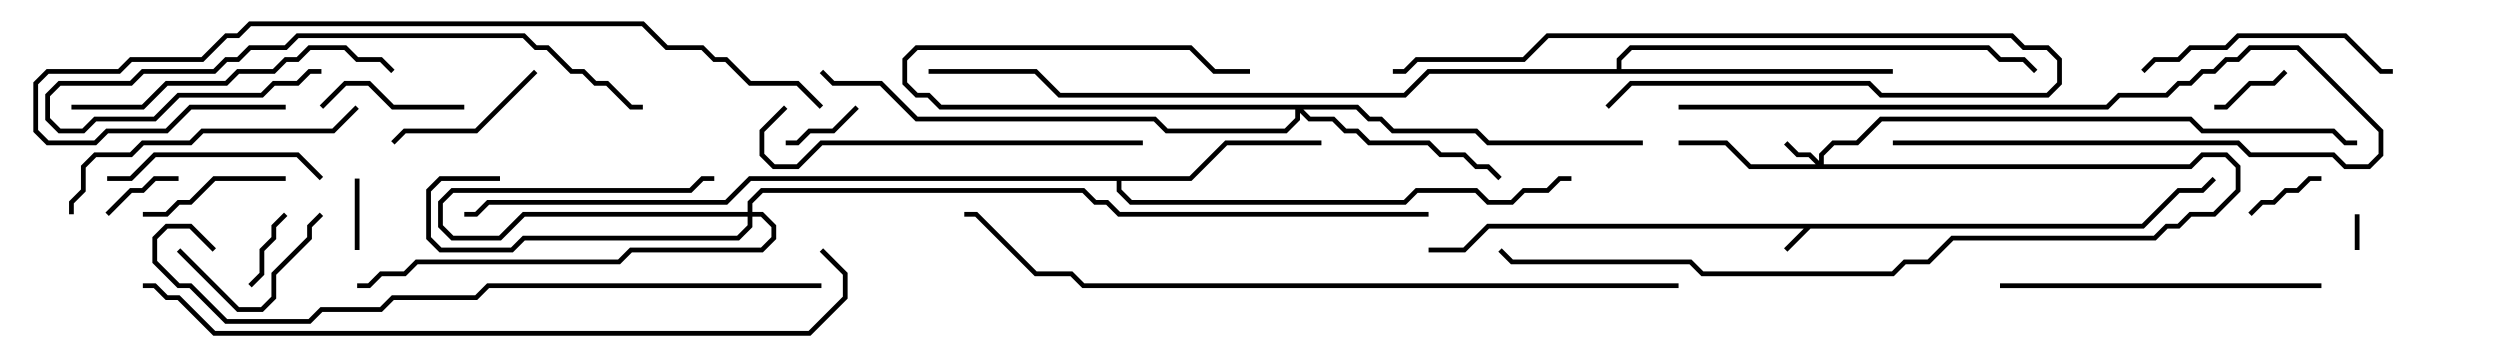 <svg version="1.1" width="105" height="15" xmlns="http://www.w3.org/2000/svg"><path d="M89.959,9.4L91.459,7.9L92.459,7.9L92.929,7.429L93.071,7.571L92.541,8.1L91.541,8.1L90.041,9.6L76.041,9.6L75.071,10.571L74.929,10.429L75.759,9.6L62.541,9.6L61.541,10.6L60,10.6L60,10.4L61.459,10.4L62.459,9.4z" stroke="none"/><path d="M49.959,7.4L51.459,5.9L55.5,5.9L55.5,6.1L51.541,6.1L50.041,7.6L47.1,7.6L47.1,7.959L47.541,8.4L58.959,8.4L59.459,7.9L62.041,7.9L62.541,8.4L63.459,8.4L63.959,7.9L64.959,7.9L65.459,7.4L66,7.4L66,7.6L65.541,7.6L65.041,8.1L64.041,8.1L63.541,8.6L62.459,8.6L61.959,8.1L59.541,8.1L59.041,8.6L47.459,8.6L46.9,8.041L46.9,7.6L31.541,7.6L30.541,8.6L20.541,8.6L20.041,9.1L19.5,9.1L19.5,8.9L19.959,8.9L20.459,8.4L30.459,8.4L31.459,7.4z" stroke="none"/><path d="M67.9,2.9L67.9,2.459L68.459,1.9L83.541,1.9L84.041,2.4L85.041,2.4L85.571,2.929L85.429,3.071L84.959,2.6L83.959,2.6L83.459,2.1L68.541,2.1L68.1,2.541L68.1,2.9L79.5,2.9L79.5,3.1L60.041,3.1L59.041,4.1L44.459,4.1L43.459,3.1L39,3.1L39,2.9L43.541,2.9L44.541,3.9L58.959,3.9L59.959,2.9z" stroke="none"/><path d="M76.4,6.759L76.4,6.459L76.959,5.9L77.959,5.9L78.959,4.9L92.041,4.9L92.541,5.4L98.041,5.4L98.541,5.9L99,5.9L99,6.1L98.459,6.1L97.959,5.6L92.459,5.6L91.959,5.1L79.041,5.1L78.041,6.1L77.041,6.1L76.6,6.541L76.6,6.9L91.959,6.9L92.459,6.4L93.541,6.4L94.1,6.959L94.1,8.041L93.041,9.1L92.041,9.1L91.541,9.6L91.041,9.6L90.541,10.1L82.041,10.1L81.041,11.1L80.041,11.1L79.541,11.6L71.459,11.6L70.959,11.1L63.459,11.1L62.929,10.571L63.071,10.429L63.541,10.9L71.041,10.9L71.541,11.4L79.459,11.4L79.959,10.9L80.959,10.9L81.959,9.9L90.459,9.9L90.959,9.4L91.459,9.4L91.959,8.9L92.959,8.9L93.9,7.959L93.9,7.041L93.459,6.6L92.541,6.6L92.041,7.1L73.459,7.1L72.459,6.1L70.5,6.1L70.5,5.9L72.541,5.9L73.541,6.9L76.259,6.9L75.959,6.6L75.459,6.6L74.929,6.071L75.071,5.929L75.541,6.4L76.041,6.4z" stroke="none"/><path d="M31.4,8.9L31.4,8.459L31.959,7.9L45.541,7.9L46.041,8.4L46.541,8.4L47.041,8.9L60,8.9L60,9.1L46.959,9.1L46.459,8.6L45.959,8.6L45.459,8.1L32.041,8.1L31.6,8.541L31.6,8.9L32.041,8.9L32.6,9.459L32.6,10.041L32.041,10.6L26.541,10.6L26.041,11.1L17.541,11.1L17.041,11.6L16.041,11.6L15.541,12.1L15,12.1L15,11.9L15.459,11.9L15.959,11.4L16.959,11.4L17.459,10.9L25.959,10.9L26.459,10.4L31.959,10.4L32.4,9.959L32.4,9.541L31.959,9.1L31.6,9.1L31.6,9.541L31.041,10.1L22.041,10.1L21.541,10.6L18.459,10.6L17.9,10.041L17.9,7.959L18.459,7.4L21,7.4L21,7.6L18.541,7.6L18.1,8.041L18.1,9.959L18.541,10.4L21.459,10.4L21.959,9.9L30.959,9.9L31.4,9.459L31.4,9.1L22.041,9.1L21.041,10.1L18.959,10.1L18.4,9.541L18.4,8.459L18.959,7.9L28.959,7.9L29.459,7.4L30,7.4L30,7.6L29.541,7.6L29.041,8.1L19.041,8.1L18.6,8.541L18.6,9.459L19.041,9.9L20.959,9.9L21.959,8.9z" stroke="none"/><path d="M57.041,4.4L57.541,4.9L58.041,4.9L58.541,5.4L62.041,5.4L62.541,5.9L69,5.9L69,6.1L62.459,6.1L61.959,5.6L58.459,5.6L57.959,5.1L57.459,5.1L56.959,4.6L54.741,4.6L55.041,4.9L56.041,4.9L56.541,5.4L57.041,5.4L57.541,5.9L60.041,5.9L60.541,6.4L61.541,6.4L62.041,6.9L62.541,6.9L63.071,7.429L62.929,7.571L62.459,7.1L61.959,7.1L61.459,6.6L60.459,6.6L59.959,6.1L57.459,6.1L56.959,5.6L56.459,5.6L55.959,5.1L54.959,5.1L54.6,4.741L54.6,5.041L54.041,5.6L48.959,5.6L48.459,5.1L38.459,5.1L36.959,3.6L34.959,3.6L34.429,3.071L34.571,2.929L35.041,3.4L37.041,3.4L38.541,4.9L48.541,4.9L49.041,5.4L53.959,5.4L54.4,4.959L54.4,4.6L39.459,4.6L38.959,4.1L38.459,4.1L37.9,3.541L37.9,2.459L38.459,1.9L50.041,1.9L51.041,2.9L52.5,2.9L52.5,3.1L50.959,3.1L49.959,2.1L38.541,2.1L38.1,2.541L38.1,3.459L38.541,3.9L39.041,3.9L39.541,4.4z" stroke="none"/><path d="M99.1,10.5L98.9,10.5L98.9,9L99.1,9z" stroke="none"/><path d="M14.9,7.5L15.1,7.5L15.1,10.5L14.9,10.5z" stroke="none"/><path d="M35.929,4.429L36.071,4.571L35.041,5.6L34.041,5.6L33.541,6.1L33,6.1L33,5.9L33.459,5.9L33.959,5.4L34.959,5.4z" stroke="none"/><path d="M10.571,12.071L10.429,11.929L10.9,11.459L10.9,10.459L11.4,9.959L11.4,9.459L11.929,8.929L12.071,9.071L11.6,9.541L11.6,10.041L11.1,10.541L11.1,11.541z" stroke="none"/><path d="M95.929,2.929L96.071,3.071L95.541,3.6L94.541,3.6L93.541,4.6L93,4.6L93,4.4L93.459,4.4L94.459,3.4L95.459,3.4z" stroke="none"/><path d="M94.571,9.071L94.429,8.929L94.959,8.4L95.459,8.4L95.959,7.9L96.459,7.9L96.959,7.4L97.5,7.4L97.5,7.6L97.041,7.6L96.541,8.1L96.041,8.1L95.541,8.6L95.041,8.6z" stroke="none"/><path d="M7.5,7.4L7.5,7.6L6.541,7.6L6.041,8.1L5.541,8.1L4.571,9.071L4.429,8.929L5.459,7.9L5.959,7.9L6.459,7.4z" stroke="none"/><path d="M19.5,4.4L19.5,4.6L16.459,4.6L15.459,3.6L14.541,3.6L13.571,4.571L13.429,4.429L14.459,3.4L15.541,3.4L16.541,4.4z" stroke="none"/><path d="M6,9.1L6,8.9L6.959,8.9L7.459,8.4L7.959,8.4L8.959,7.4L12,7.4L12,7.6L9.041,7.6L8.041,8.6L7.541,8.6L7.041,9.1z" stroke="none"/><path d="M7.429,10.571L7.571,10.429L10.041,12.9L10.959,12.9L11.4,12.459L11.4,11.459L12.9,9.959L12.9,9.459L13.429,8.929L13.571,9.071L13.1,9.541L13.1,10.041L11.6,11.541L11.6,12.541L11.041,13.1L9.959,13.1z" stroke="none"/><path d="M16.571,6.071L16.429,5.929L16.959,5.4L19.959,5.4L22.429,2.929L22.571,3.071L20.041,5.6L17.041,5.6z" stroke="none"/><path d="M4.5,7.6L4.5,7.4L5.459,7.4L6.459,6.4L12.541,6.4L13.571,7.429L13.429,7.571L12.459,6.6L6.541,6.6L5.541,7.6z" stroke="none"/><path d="M70.5,4.6L70.5,4.4L88.459,4.4L88.959,3.9L90.959,3.9L91.459,3.4L91.959,3.4L92.459,2.9L92.959,2.9L93.459,2.4L93.959,2.4L94.459,1.9L96.541,1.9L100.1,5.459L100.1,6.541L99.541,7.1L98.459,7.1L97.959,6.6L94.459,6.6L93.959,6.1L79.5,6.1L79.5,5.9L94.041,5.9L94.541,6.4L98.041,6.4L98.541,6.9L99.459,6.9L99.9,6.459L99.9,5.541L96.459,2.1L94.541,2.1L94.041,2.6L93.541,2.6L93.041,3.1L92.541,3.1L92.041,3.6L91.541,3.6L91.041,4.1L89.041,4.1L88.541,4.6z" stroke="none"/><path d="M67.571,4.571L67.429,4.429L68.459,3.4L78.541,3.4L79.041,3.9L85.959,3.9L86.4,3.459L86.4,2.541L85.959,2.1L84.959,2.1L84.459,1.6L65.041,1.6L64.041,2.6L59.541,2.6L59.041,3.1L58.5,3.1L58.5,2.9L58.959,2.9L59.459,2.4L63.959,2.4L64.959,1.4L84.541,1.4L85.041,1.9L86.041,1.9L86.6,2.459L86.6,3.541L86.041,4.1L78.959,4.1L78.459,3.6L68.541,3.6z" stroke="none"/><path d="M90.071,3.071L89.929,2.929L90.459,2.4L91.459,2.4L91.959,1.9L93.459,1.9L93.959,1.4L98.541,1.4L100.041,2.9L100.5,2.9L100.5,3.1L99.959,3.1L98.459,1.6L94.041,1.6L93.541,2.1L92.041,2.1L91.541,2.6L90.541,2.6z" stroke="none"/><path d="M14.929,4.429L15.071,4.571L14.041,5.6L8.541,5.6L8.041,6.1L6.041,6.1L5.541,6.6L4.041,6.6L3.6,7.041L3.6,8.041L3.1,8.541L3.1,9L2.9,9L2.9,8.459L3.4,7.959L3.4,6.959L3.959,6.4L5.459,6.4L5.959,5.9L7.959,5.9L8.459,5.4L13.959,5.4z" stroke="none"/><path d="M84,12.1L84,11.9L97.5,11.9L97.5,12.1z" stroke="none"/><path d="M3,4.6L3,4.4L5.959,4.4L6.959,3.4L9.459,3.4L9.959,2.9L11.459,2.9L11.959,2.4L12.459,2.4L12.959,1.9L14.541,1.9L15.041,2.4L16.041,2.4L16.571,2.929L16.429,3.071L15.959,2.6L14.959,2.6L14.459,2.1L13.041,2.1L12.541,2.6L12.041,2.6L11.541,3.1L10.041,3.1L9.541,3.6L7.041,3.6L6.041,4.6z" stroke="none"/><path d="M13.5,2.9L13.5,3.1L13.041,3.1L12.541,3.6L11.541,3.6L11.041,4.1L7.541,4.1L6.541,5.1L4.041,5.1L3.541,5.6L2.459,5.6L1.9,5.041L1.9,3.959L2.459,3.4L5.459,3.4L5.959,2.9L8.959,2.9L9.459,2.4L9.959,2.4L10.459,1.9L11.959,1.9L12.459,1.4L22.041,1.4L22.541,1.9L23.041,1.9L24.041,2.9L24.541,2.9L25.041,3.4L25.541,3.4L26.541,4.4L27,4.4L27,4.6L26.459,4.6L25.459,3.6L24.959,3.6L24.459,3.1L23.959,3.1L22.959,2.1L22.459,2.1L21.959,1.6L12.541,1.6L12.041,2.1L10.541,2.1L10.041,2.6L9.541,2.6L9.041,3.1L6.041,3.1L5.541,3.6L2.541,3.6L2.1,4.041L2.1,4.959L2.541,5.4L3.459,5.4L3.959,4.9L6.459,4.9L7.459,3.9L10.959,3.9L11.459,3.4L12.459,3.4L12.959,2.9z" stroke="none"/><path d="M48,5.9L48,6.1L34.541,6.1L33.541,7.1L32.459,7.1L31.9,6.541L31.9,5.459L32.929,4.429L33.071,4.571L32.1,5.541L32.1,6.459L32.541,6.9L33.459,6.9L34.459,5.9z" stroke="none"/><path d="M12,4.4L12,4.6L8.041,4.6L7.041,5.6L4.541,5.6L4.041,6.1L1.959,6.1L1.4,5.541L1.4,3.459L1.959,2.9L4.959,2.9L5.459,2.4L8.459,2.4L9.459,1.4L9.959,1.4L10.459,0.9L27.041,0.9L28.041,1.9L29.541,1.9L30.041,2.4L30.541,2.4L31.541,3.4L33.541,3.4L34.571,4.429L34.429,4.571L33.459,3.6L31.459,3.6L30.459,2.6L29.959,2.6L29.459,2.1L27.959,2.1L26.959,1.1L10.541,1.1L10.041,1.6L9.541,1.6L8.541,2.6L5.541,2.6L5.041,3.1L2.041,3.1L1.6,3.541L1.6,5.459L2.041,5.9L3.959,5.9L4.459,5.4L6.959,5.4L7.959,4.4z" stroke="none"/><path d="M34.5,11.9L34.5,12.1L20.541,12.1L20.041,12.6L16.541,12.6L16.041,13.1L13.541,13.1L13.041,13.6L9.459,13.6L7.959,12.1L7.459,12.1L6.4,11.041L6.4,9.959L6.959,9.4L8.041,9.4L9.071,10.429L8.929,10.571L7.959,9.6L7.041,9.6L6.6,10.041L6.6,10.959L7.541,11.9L8.041,11.9L9.541,13.4L12.959,13.4L13.459,12.9L15.959,12.9L16.459,12.4L19.959,12.4L20.459,11.9z" stroke="none"/><path d="M6,12.1L6,11.9L6.541,11.9L7.041,12.4L7.541,12.4L9.041,13.9L33.959,13.9L35.4,12.459L35.4,11.541L34.429,10.571L34.571,10.429L35.6,11.459L35.6,12.541L34.041,14.1L8.959,14.1L7.459,12.6L6.959,12.6L6.459,12.1z" stroke="none"/><path d="M70.5,11.9L70.5,12.1L45.459,12.1L44.959,11.6L43.459,11.6L40.959,9.1L40.5,9.1L40.5,8.9L41.041,8.9L43.541,11.4L45.041,11.4L45.541,11.9z" stroke="none"/></svg>